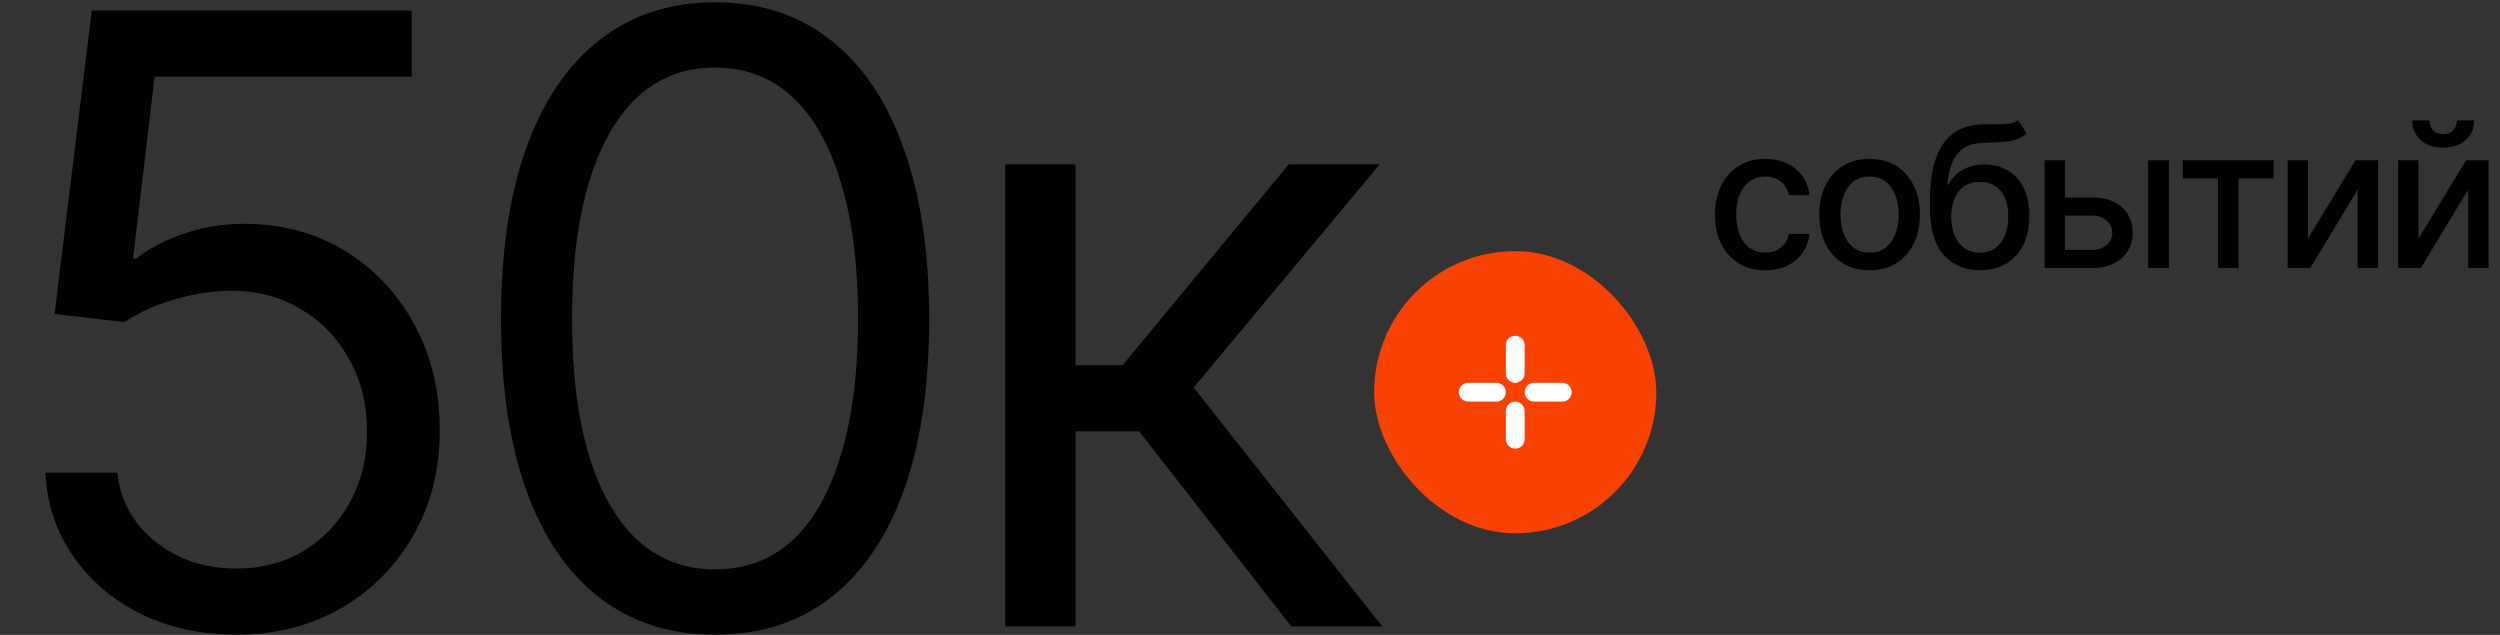 <svg width="886" height="225" viewBox="0 0 886 225" fill="none" xmlns="http://www.w3.org/2000/svg">
<rect x="0" y="0" width="886" height="225" fill="#333333" stroke="none"/>
<path d="M625.585 95.786C621.916 95.786 618.749 94.943 616.083 93.257C613.417 91.571 611.366 89.246 609.931 86.284C608.495 83.322 607.777 79.927 607.777 76.099C607.777 72.202 608.507 68.773 609.965 65.811C611.446 62.825 613.508 60.501 616.151 58.838C618.817 57.152 621.939 56.309 625.517 56.309C628.433 56.309 631.02 56.844 633.275 57.915C635.554 58.963 637.388 60.456 638.778 62.393C640.191 64.329 641.023 66.585 641.273 69.16H634.027C633.777 67.953 633.287 66.847 632.558 65.845C631.851 64.842 630.917 64.045 629.755 63.452C628.593 62.86 627.214 62.563 625.619 62.563C623.546 62.563 621.734 63.11 620.185 64.204C618.658 65.275 617.462 66.813 616.596 68.818C615.73 70.824 615.297 73.193 615.297 75.928C615.297 78.685 615.718 81.089 616.562 83.14C617.405 85.19 618.601 86.774 620.15 87.891C621.723 88.984 623.546 89.531 625.619 89.531C627.761 89.531 629.584 88.939 631.088 87.754C632.615 86.569 633.594 84.951 634.027 82.9H641.273C641.023 85.384 640.225 87.594 638.881 89.531C637.536 91.468 635.736 92.995 633.48 94.111C631.225 95.228 628.593 95.786 625.585 95.786ZM662.567 95.786C658.99 95.786 655.857 94.966 653.168 93.325C650.502 91.685 648.428 89.383 646.947 86.421C645.489 83.459 644.76 80.018 644.76 76.099C644.76 72.134 645.489 68.67 646.947 65.708C648.428 62.723 650.502 60.41 653.168 58.77C655.857 57.129 658.99 56.309 662.567 56.309C666.168 56.309 669.301 57.129 671.967 58.77C674.633 60.41 676.706 62.723 678.188 65.708C679.669 68.67 680.409 72.134 680.409 76.099C680.409 80.018 679.669 83.459 678.188 86.421C676.706 89.383 674.633 91.685 671.967 93.325C669.301 94.966 666.168 95.786 662.567 95.786ZM662.567 89.531C664.914 89.531 666.851 88.916 668.378 87.686C669.905 86.455 671.033 84.826 671.762 82.798C672.514 80.747 672.89 78.514 672.89 76.099C672.89 73.638 672.514 71.382 671.762 69.331C671.033 67.28 669.905 65.64 668.378 64.409C666.851 63.179 664.914 62.563 662.567 62.563C660.243 62.563 658.318 63.179 656.791 64.409C655.287 65.64 654.159 67.28 653.407 69.331C652.655 71.382 652.279 73.638 652.279 76.099C652.279 78.514 652.655 80.747 653.407 82.798C654.159 84.826 655.287 86.455 656.791 87.686C658.318 88.916 660.243 89.531 662.567 89.531ZM715.17 42.602L718.246 47.285C717.13 48.333 715.842 49.074 714.384 49.507C712.925 49.94 711.251 50.213 709.359 50.327C707.468 50.441 705.303 50.544 702.865 50.635C700.108 50.703 697.841 51.296 696.063 52.412C694.309 53.506 692.953 55.124 691.996 57.266C691.039 59.408 690.424 62.108 690.15 65.366H690.629C691.837 62.996 693.546 61.23 695.756 60.068C697.989 58.883 700.495 58.291 703.275 58.291C706.352 58.291 709.086 58.997 711.479 60.41C713.871 61.8 715.762 63.851 717.152 66.562C718.542 69.274 719.226 72.578 719.203 76.475C719.226 80.439 718.52 83.869 717.084 86.763C715.648 89.657 713.609 91.878 710.966 93.428C708.345 94.977 705.258 95.763 701.703 95.786C696.348 95.763 692.064 93.94 688.852 90.317C685.639 86.671 684.021 81.34 683.998 74.321V70.596C684.021 61.846 685.593 55.272 688.715 50.874C691.837 46.476 696.496 44.209 702.694 44.072C704.7 44.027 706.488 44.015 708.061 44.038C709.633 44.061 711.011 43.992 712.196 43.833C713.381 43.651 714.372 43.241 715.17 42.602ZM701.703 89.565C703.799 89.543 705.588 89.007 707.069 87.959C708.55 86.911 709.701 85.418 710.521 83.481C711.342 81.545 711.741 79.255 711.718 76.611C711.741 74.037 711.342 71.849 710.521 70.049C709.701 68.226 708.539 66.836 707.035 65.879C705.531 64.922 703.72 64.443 701.601 64.443C700.051 64.443 698.661 64.717 697.431 65.264C696.2 65.811 695.152 66.608 694.286 67.656C693.42 68.682 692.748 69.946 692.27 71.45C691.814 72.954 691.563 74.674 691.518 76.611C691.518 80.531 692.418 83.664 694.218 86.011C696.041 88.358 698.536 89.543 701.703 89.565ZM730.175 69.981H741.283C745.932 69.958 749.509 71.108 752.016 73.433C754.545 75.757 755.821 78.753 755.844 82.422C755.844 84.814 755.274 86.956 754.135 88.848C752.995 90.739 751.343 92.243 749.179 93.359C747.014 94.453 744.382 95 741.283 95H724.604V56.787L731.815 56.787V88.574H741.283C743.402 88.574 745.146 88.027 746.513 86.934C747.88 85.817 748.575 84.382 748.598 82.627C748.575 80.781 747.88 79.277 746.513 78.115C745.146 76.953 743.402 76.383 741.283 76.406H730.175V69.981ZM761.278 95V56.787H768.661V95H761.278ZM773.583 63.213V56.787H805.746V63.213H793.339V95H786.059V63.213H773.583ZM817.948 84.541L834.799 56.787L842.797 56.787V95H835.551V67.212L818.769 95H810.736V56.787L817.948 56.787V84.541ZM857.118 84.541L873.969 56.787H881.967V95H874.721V67.212L857.938 95H849.906V56.787H857.118V84.541ZM865.868 52.344C862.61 52.344 859.966 51.455 857.938 49.678C855.91 47.878 854.896 45.542 854.896 42.671H861.015C861.015 44.129 861.459 45.314 862.348 46.226C863.236 47.114 864.41 47.559 865.868 47.559C867.326 47.559 868.5 47.114 869.389 46.226C870.277 45.314 870.722 44.129 870.722 42.671H876.84C876.84 45.542 875.826 47.878 873.798 49.678C871.77 51.455 869.127 52.344 865.868 52.344Z" fill="#010101"/>
<path d="M83.789 224.93C71.289 224.93 60.01 222.488 49.951 217.605C39.99 212.625 31.982 205.789 25.928 197.098C19.873 188.406 16.602 178.543 16.113 167.508H41.602C42.578 177.273 47.022 185.379 54.932 191.824C62.94 198.27 72.559 201.492 83.789 201.492C92.773 201.492 100.732 199.393 107.666 195.193C114.6 190.994 120.068 185.232 124.072 177.908C128.076 170.584 130.078 162.234 130.078 152.859C130.078 143.387 127.979 134.891 123.779 127.371C119.678 119.852 114.014 113.943 106.787 109.646C99.561 105.252 91.309 103.055 82.031 103.055C75.293 103.055 68.408 104.129 61.377 106.277C54.443 108.328 48.73 110.965 44.238 114.187L19.336 111.258L32.52 3.738L145.898 3.738V27.176L54.785 27.176L47.168 91.629H48.34C52.832 88.016 58.447 85.086 65.186 82.84C71.924 80.496 79.004 79.324 86.426 79.324C99.805 79.324 111.719 82.498 122.168 88.846C132.617 95.193 140.82 103.885 146.777 114.92C152.832 125.857 155.859 138.406 155.859 152.566C155.859 166.434 152.734 178.836 146.484 189.773C140.234 200.711 131.689 209.305 120.85 215.555C110.01 221.805 97.656 224.93 83.789 224.93ZM253.418 224.93C237.402 224.93 223.73 220.535 212.402 211.746C201.074 202.957 192.432 190.262 186.475 173.66C180.518 156.961 177.539 136.746 177.539 113.016C177.539 89.383 180.518 69.217 186.475 52.518C192.529 35.721 201.221 22.928 212.549 14.139C223.877 5.252 237.5 0.809 253.418 0.809C269.336 0.809 282.959 5.252 294.287 14.139C305.615 22.928 314.258 35.721 320.215 52.518C326.27 69.217 329.297 89.383 329.297 113.016C329.297 136.746 326.318 156.961 320.361 173.66C314.404 190.262 305.762 202.957 294.434 211.746C283.203 220.535 269.531 224.93 253.418 224.93ZM253.418 201.785C264.258 201.785 273.438 198.318 280.957 191.385C288.477 184.354 294.189 174.197 298.096 160.916C302.1 147.635 304.102 131.668 304.102 113.016C304.102 94.266 302.1 78.25 298.096 64.969C294.189 51.688 288.477 41.531 280.957 34.5C273.438 27.469 264.258 23.953 253.418 23.953C237.207 23.953 224.707 31.766 215.918 47.391C207.129 63.016 202.734 84.891 202.734 113.016C202.734 131.668 204.688 147.635 208.594 160.916C212.598 174.197 218.359 184.354 225.879 191.385C233.496 198.318 242.676 201.785 253.418 201.785ZM356.25 222L356.25 58.23L381.152 58.23V129.422H397.852L456.738 58.23L488.965 58.23L423.047 137.332L489.844 222H457.617L403.711 152.859H381.152L381.152 222H356.25Z" fill="#010101"/>
<rect x="487" y="89" width="100" height="100" rx="50" fill="#F84204"/>
<path d="M537 142.333C538.841 142.333 540.333 143.826 540.333 145.667V155.667C540.333 157.508 538.841 159 537 159C535.159 159 533.667 157.508 533.667 155.667V145.667C533.667 143.826 535.159 142.333 537 142.333ZM530.333 135.667C532.174 135.667 533.667 137.159 533.667 139C533.667 140.841 532.174 142.333 530.333 142.333H520.333C518.492 142.333 517 140.841 517 139C517 137.159 518.492 135.667 520.333 135.667H530.333ZM553.667 135.667C555.508 135.667 557 137.159 557 139C557 140.841 555.508 142.333 553.667 142.333H543.667C541.826 142.333 540.333 140.841 540.333 139C540.333 137.159 541.826 135.667 543.667 135.667H553.667ZM537 119C538.841 119 540.333 120.492 540.333 122.333V132.333C540.333 134.174 538.841 135.667 537 135.667C535.159 135.667 533.667 134.174 533.667 132.333V122.333C533.667 120.492 535.159 119 537 119Z" fill="white"/>
</svg>
